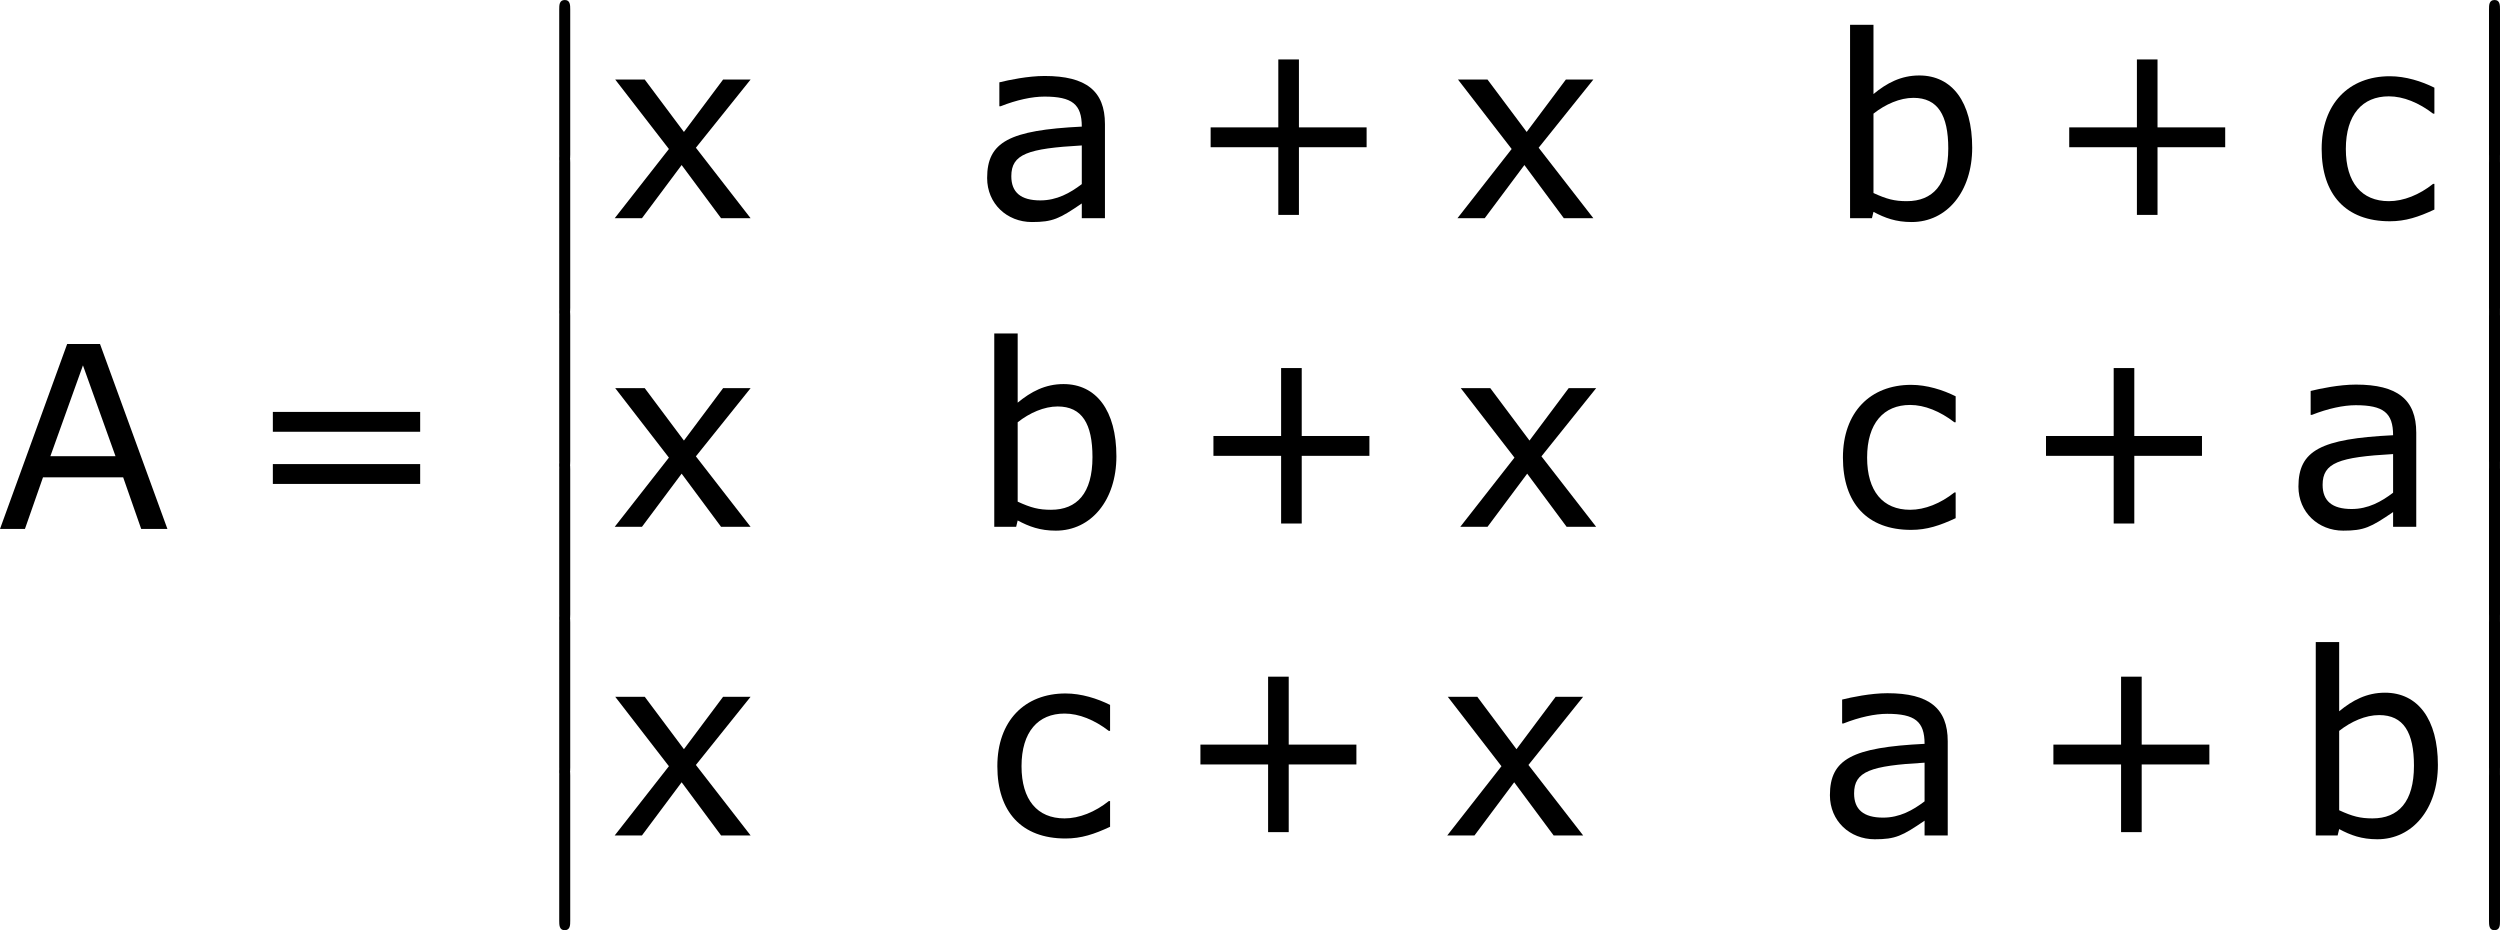 <?xml version='1.0' encoding='UTF-8'?>
<!-- Generated by CodeCogs with dvisvgm 3.2.2 -->
<svg version='1.1' xmlns='http://www.w3.org/2000/svg' xmlns:xlink='http://www.w3.org/1999/xlink' width='132.236pt' height='49.201pt' viewBox='-.24 -.228 132.236 49.201'>
<defs>
<path id='g0-12' d='M1.733 6.982C1.733 7.173 1.733 7.424 1.985 7.424C2.248 7.424 2.248 7.185 2.248 6.982V.191C2.248 0 2.248-.251 1.997-.251C1.733-.251 1.733-.012 1.733 .191V6.982Z'/>
<path id='g2-43' d='M8.528-3.323V-4.252H5.36V-7.432H4.395V-4.252H1.227V-3.323H4.395V-.155H5.36V-3.323H8.528Z'/>
<path id='g2-61' d='M8.325-4.55V-5.479H1.429V-4.55H8.325ZM8.325-2.108V-3.037H1.429V-2.108H8.325Z'/>
<path id='g2-65' d='M7.992 0L4.836-8.659H3.299L.155 0H1.322L2.168-2.418H5.92L6.765 0H7.992ZM5.562-3.406H2.513L4.038-7.658L5.562-3.406Z'/>
<path id='g2-97' d='M6.122 0V-4.407C6.122-5.955 5.241-6.658 3.299-6.658C2.513-6.658 1.608-6.467 1.179-6.36V-5.241H1.239C1.989-5.538 2.716-5.693 3.287-5.693C4.586-5.693 5.038-5.336 5.038-4.288C1.644-4.121 .607-3.573 .607-1.882C.607-.679 1.536 .179 2.704 .179C3.68 .179 3.99 .024 5.038-.691V0H6.122ZM5.038-1.596C4.49-1.179 3.871-.834 3.097-.834C2.18-.834 1.739-1.215 1.739-1.965C1.739-3.001 2.501-3.263 5.038-3.406V-1.596Z'/>
<path id='g2-98' d='M6.789-3.299C6.789-5.443 5.848-6.682 4.312-6.682C3.454-6.682 2.787-6.324 2.168-5.812V-9.052H1.072V0H2.096L2.168-.298C2.704-.012 3.216 .179 3.954 .179C5.61 .179 6.789-1.251 6.789-3.299ZM5.669-3.263C5.669-1.572 4.943-.798 3.728-.798C3.156-.798 2.787-.893 2.168-1.179V-4.895C2.728-5.336 3.406-5.634 4.038-5.634C5.181-5.634 5.669-4.824 5.669-3.263Z'/>
<path id='g2-99' d='M5.884-.405V-1.608H5.824C5.181-1.096 4.443-.798 3.752-.798C2.477-.798 1.739-1.667 1.739-3.24C1.739-4.848 2.513-5.705 3.752-5.705C4.431-5.705 5.157-5.407 5.824-4.895H5.884V-6.11C5.288-6.408 4.538-6.646 3.799-6.646C1.882-6.646 .607-5.36 .607-3.24C.607-1.108 1.739 .143 3.799 .143C4.538 .143 5.145-.06 5.884-.405Z'/>
<path id='g2-120' d='M6.706 0L4.145-3.299L6.706-6.491H5.419L3.585-4.038L1.751-6.491H.369L2.882-3.24L.345 0H1.62L3.478-2.489L5.324 0H6.706Z'/>
</defs>
<g id='page1' transform='matrix(1.13 0 0 1.13 -64.162 -60.904)'>
<use x='56.413' y='78.456' xlink:href='#g2-65'/>
<use x='67.911' y='78.456' xlink:href='#g2-61'/>
<use x='81.012' y='53.947' xlink:href='#g0-12'/>
<use x='81.012' y='61.121' xlink:href='#g0-12'/>
<use x='81.012' y='68.294' xlink:href='#g0-12'/>
<use x='81.012' y='75.467' xlink:href='#g0-12'/>
<use x='81.012' y='82.64' xlink:href='#g0-12'/>
<use x='81.012' y='89.813' xlink:href='#g0-12'/>
<use x='84.997' y='63.91' xlink:href='#g2-120'/>
<use x='102.168' y='63.91' xlink:href='#g2-97'/>
<use x='112.01' y='63.91' xlink:href='#g2-43'/>
<use x='124.446' y='63.91' xlink:href='#g2-120'/>
<use x='142.096' y='63.91' xlink:href='#g2-98'/>
<use x='152.2' y='63.91' xlink:href='#g2-43'/>
<use x='164.636' y='63.91' xlink:href='#g2-99'/>
<use x='84.997' y='78.356' xlink:href='#g2-120'/>
<use x='102.037' y='78.356' xlink:href='#g2-98'/>
<use x='112.141' y='78.356' xlink:href='#g2-43'/>
<use x='124.577' y='78.356' xlink:href='#g2-120'/>
<use x='142.227' y='78.356' xlink:href='#g2-99'/>
<use x='151.113' y='78.356' xlink:href='#g2-43'/>
<use x='163.549' y='78.356' xlink:href='#g2-97'/>
<use x='84.997' y='92.802' xlink:href='#g2-120'/>
<use x='102.646' y='92.802' xlink:href='#g2-99'/>
<use x='111.532' y='92.802' xlink:href='#g2-43'/>
<use x='123.968' y='92.802' xlink:href='#g2-120'/>
<use x='141.618' y='92.802' xlink:href='#g2-97'/>
<use x='151.459' y='92.802' xlink:href='#g2-43'/>
<use x='163.895' y='92.802' xlink:href='#g2-98'/>
<use x='171.343' y='53.947' xlink:href='#g0-12'/>
<use x='171.343' y='61.121' xlink:href='#g0-12'/>
<use x='171.343' y='68.294' xlink:href='#g0-12'/>
<use x='171.343' y='75.467' xlink:href='#g0-12'/>
<use x='171.343' y='82.64' xlink:href='#g0-12'/>
<use x='171.343' y='89.813' xlink:href='#g0-12'/>
</g>
</svg>